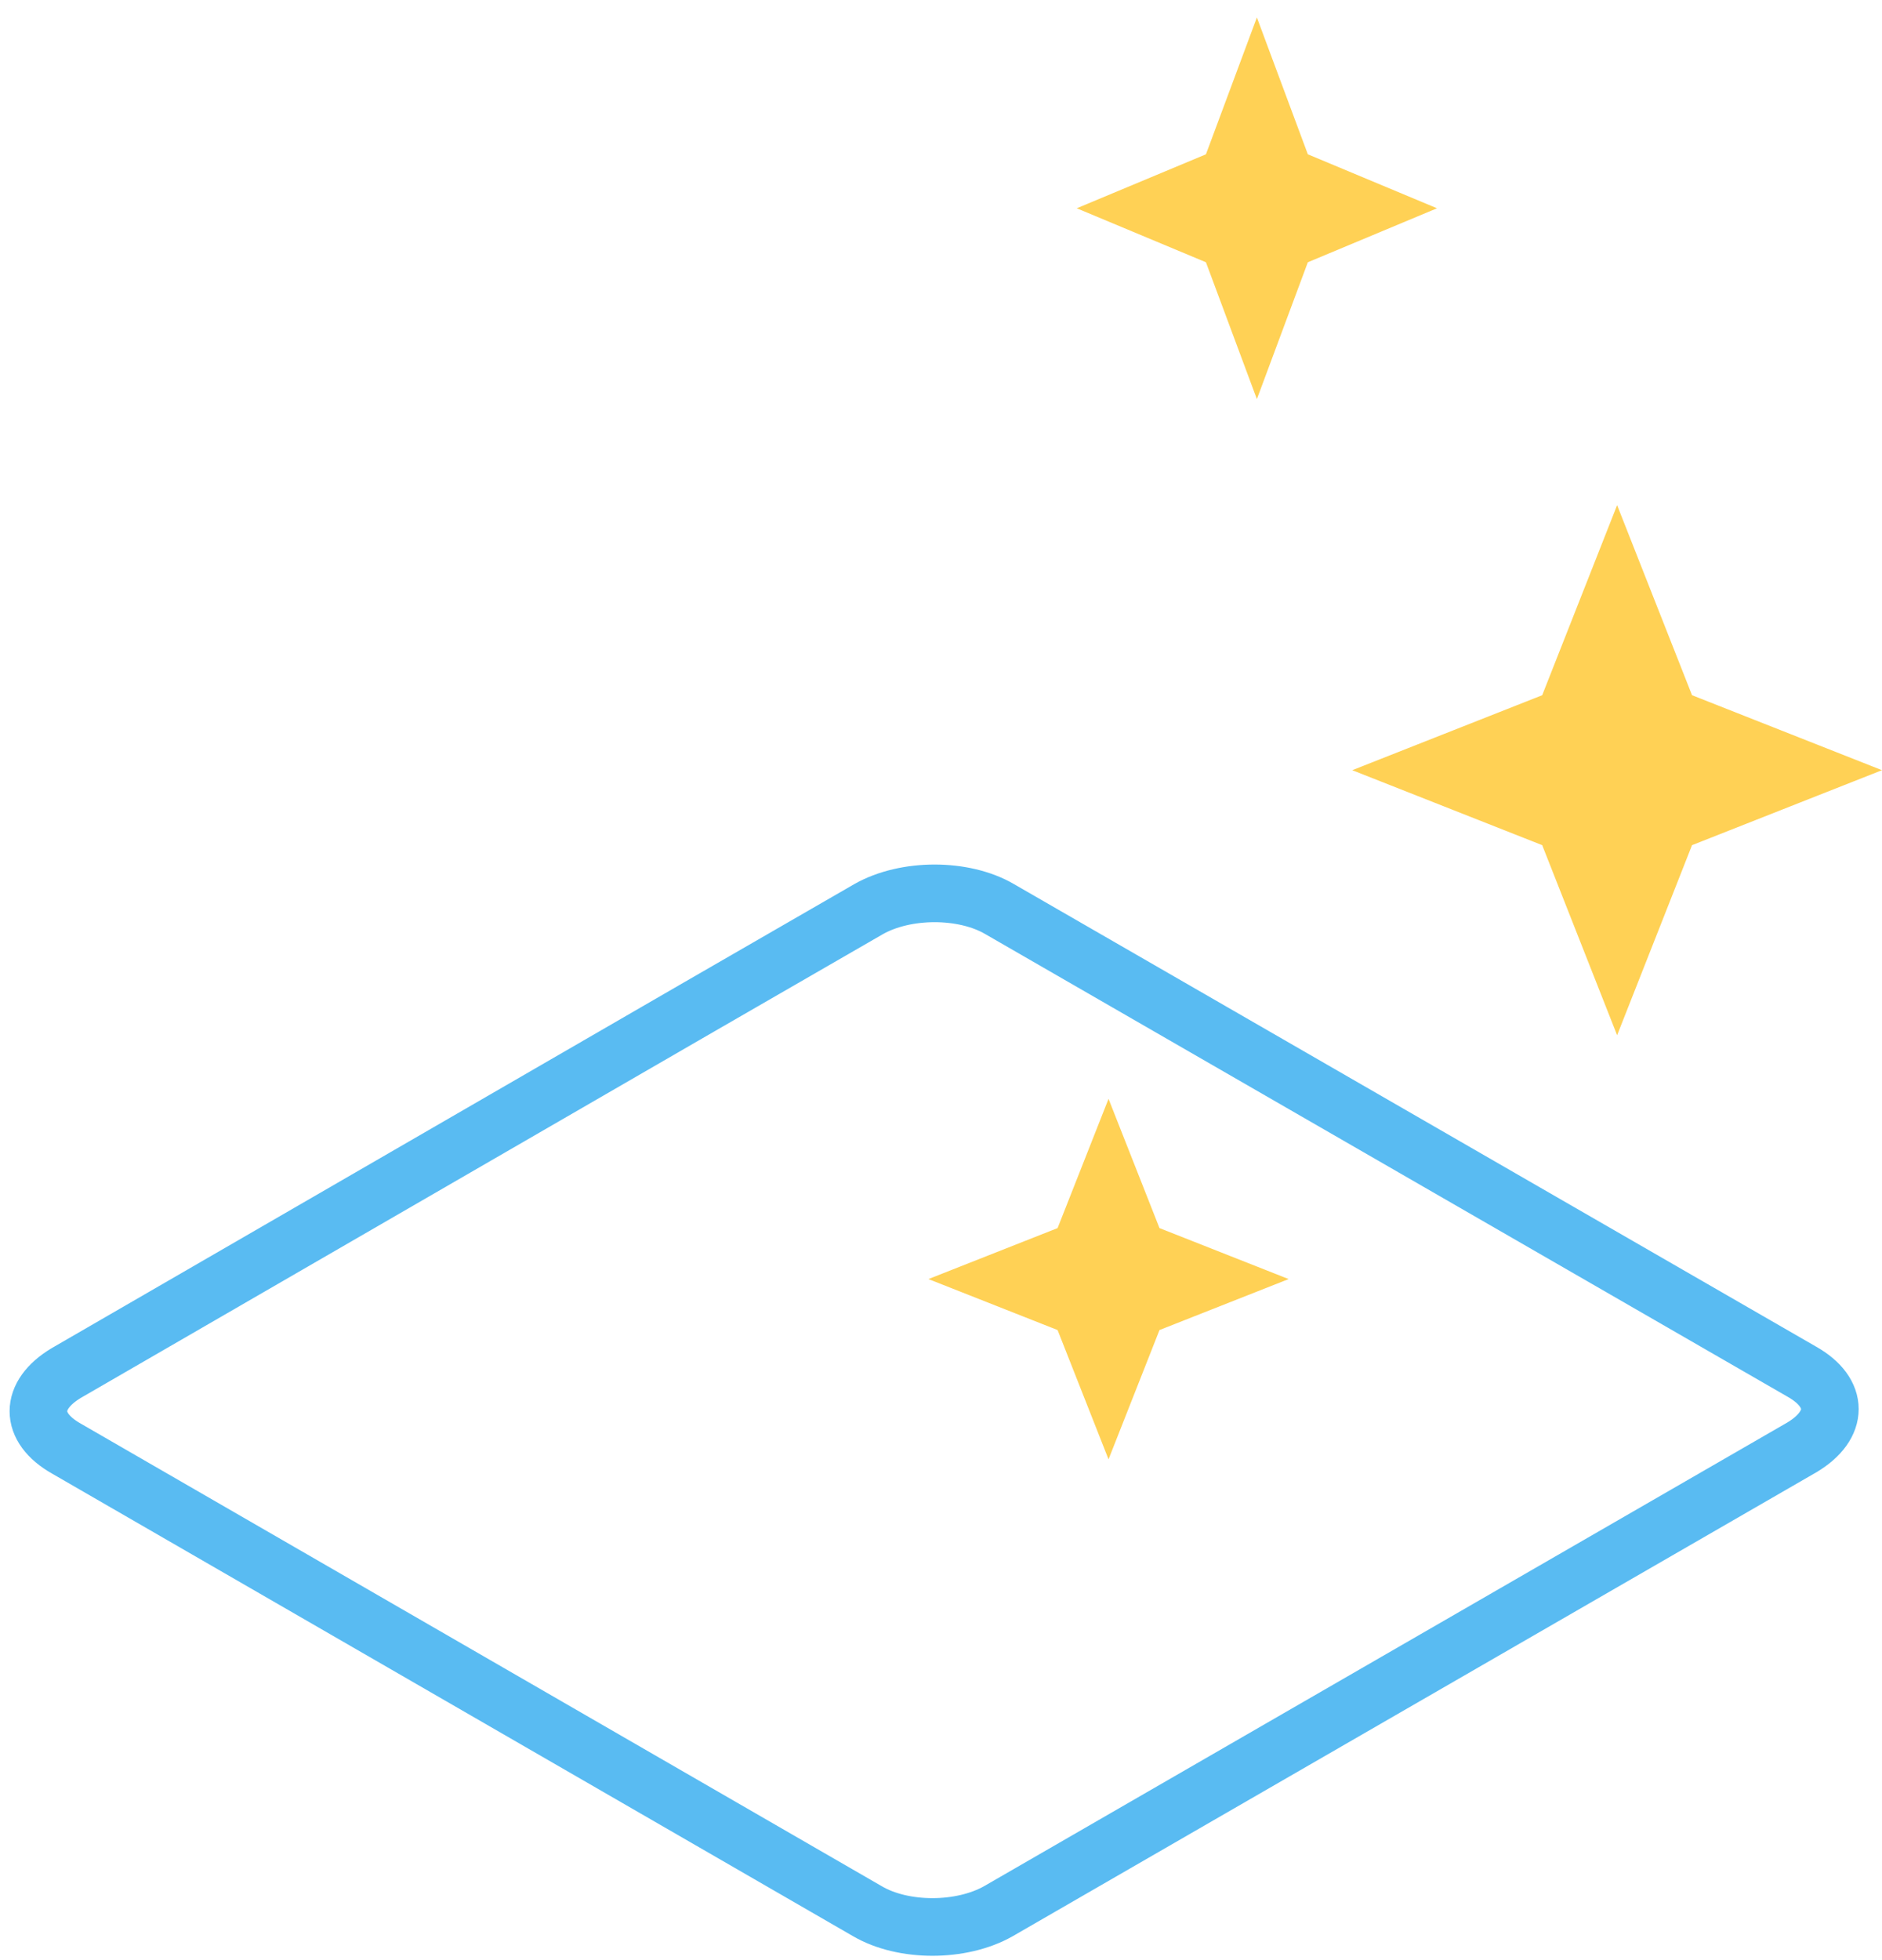 <svg width="98" height="102" viewBox="0 0 98 102" fill="none" xmlns="http://www.w3.org/2000/svg">
<path d="M45.23 47.311C47.162 46.217 50.188 46.217 52.055 47.311L93.837 71.389C95.768 72.483 95.768 74.157 93.837 75.316L51.99 99.458C50.059 100.553 47.033 100.553 45.166 99.458L3.449 75.38C1.517 74.286 1.517 72.612 3.449 71.453L36.411 52.397L45.23 47.311Z" stroke="#59BBF2" stroke-width="3" stroke-linecap="round" stroke-linejoin="round"/>
<path d="M84.207 26.288L88.108 36.179L98 40.081L88.108 43.982L84.207 53.874L80.306 43.982L70.414 40.081L80.306 36.179L84.207 26.288Z" fill="#FFD155"/>
<path d="M65.449 0.908L68.102 8.03L74.828 10.839L68.102 13.648L65.449 20.77L62.796 13.648L56.069 10.839L62.796 8.03L65.449 0.908Z" fill="#FFD155"/>
<path d="M57.724 57.184L60.377 63.91L67.103 66.563L60.377 69.216L57.724 75.943L55.071 69.216L48.345 66.563L55.071 63.91L57.724 57.184Z" fill="#FFD155"/>
</svg>
